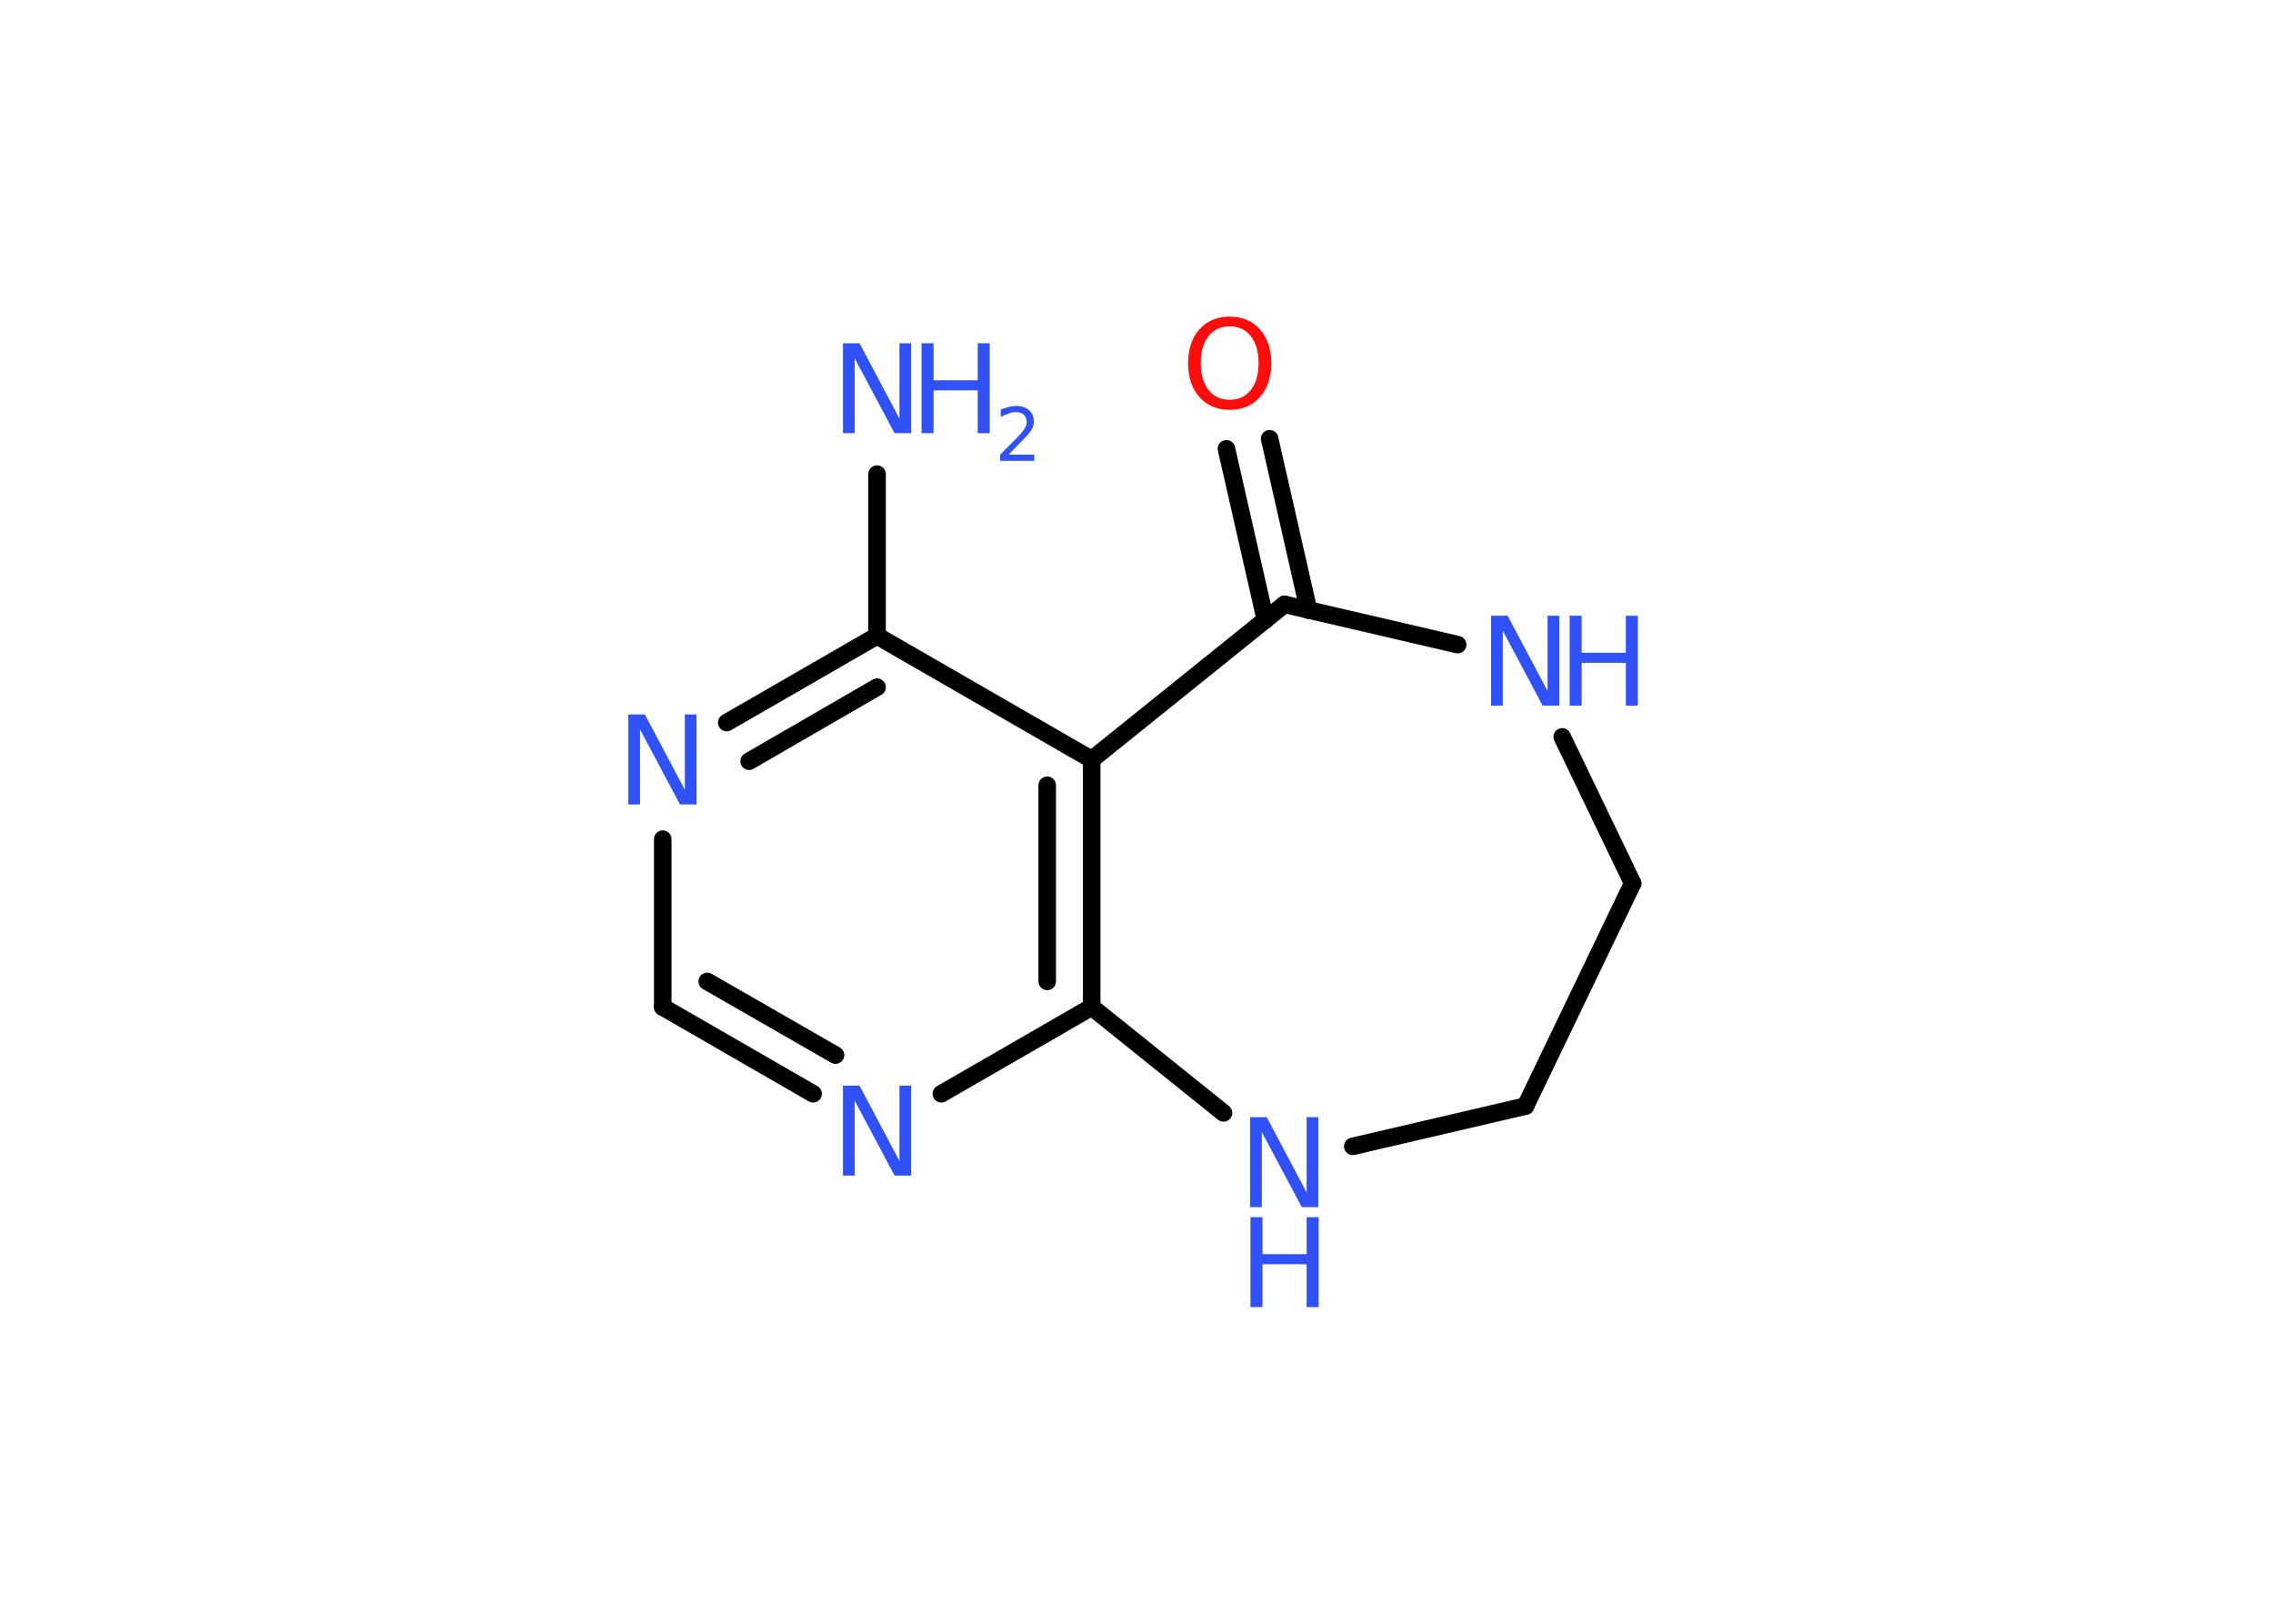 <?xml version='1.0' encoding='UTF-8'?>
<!DOCTYPE svg PUBLIC "-//W3C//DTD SVG 1.1//EN" "http://www.w3.org/Graphics/SVG/1.1/DTD/svg11.dtd">
<svg version='1.2' xmlns='http://www.w3.org/2000/svg' xmlns:xlink='http://www.w3.org/1999/xlink' width='70.0mm' height='50.0mm' viewBox='0 0 70.0 50.0'>
  <desc>Generated by the Chemistry Development Kit (http://github.com/cdk)</desc>
  <g stroke-linecap='round' stroke-linejoin='round' stroke='#000000' stroke-width='.54' fill='#3050F8'>
    <rect x='.0' y='.0' width='70.0' height='50.0' fill='#FFFFFF' stroke='none'/>
    <g id='mol1' class='mol'>
      <line id='mol1bnd1' class='bond' x1='27.01' y1='14.6' x2='27.01' y2='19.58'/>
      <g id='mol1bnd2' class='bond'>
        <line x1='27.01' y1='19.58' x2='22.38' y2='22.25'/>
        <line x1='27.01' y1='21.16' x2='23.07' y2='23.44'/>
      </g>
      <line id='mol1bnd3' class='bond' x1='20.41' y1='25.84' x2='20.41' y2='31.01'/>
      <g id='mol1bnd4' class='bond'>
        <line x1='20.41' y1='31.01' x2='25.04' y2='33.68'/>
        <line x1='21.78' y1='30.22' x2='25.73' y2='32.49'/>
      </g>
      <line id='mol1bnd5' class='bond' x1='28.99' y1='33.68' x2='33.62' y2='31.01'/>
      <g id='mol1bnd6' class='bond'>
        <line x1='33.62' y1='31.01' x2='33.62' y2='23.39'/>
        <line x1='32.25' y1='30.22' x2='32.25' y2='24.18'/>
      </g>
      <line id='mol1bnd7' class='bond' x1='27.01' y1='19.58' x2='33.62' y2='23.39'/>
      <line id='mol1bnd8' class='bond' x1='33.62' y1='23.39' x2='39.56' y2='18.61'/>
      <g id='mol1bnd9' class='bond'>
        <line x1='38.97' y1='19.09' x2='37.77' y2='13.82'/>
        <line x1='40.3' y1='18.79' x2='39.1' y2='13.51'/>
      </g>
      <line id='mol1bnd10' class='bond' x1='39.56' y1='18.61' x2='44.89' y2='19.85'/>
      <line id='mol1bnd11' class='bond' x1='48.11' y1='22.69' x2='50.28' y2='27.2'/>
      <line id='mol1bnd12' class='bond' x1='50.28' y1='27.2' x2='46.98' y2='34.06'/>
      <line id='mol1bnd13' class='bond' x1='46.98' y1='34.06' x2='41.66' y2='35.3'/>
      <line id='mol1bnd14' class='bond' x1='33.62' y1='31.01' x2='37.68' y2='34.27'/>
      <g id='mol1atm1' class='atom'>
        <path d='M25.97 10.57h.5l1.23 2.32v-2.32h.36v2.77h-.51l-1.23 -2.31v2.31h-.36v-2.77z' stroke='none'/>
        <path d='M28.38 10.57h.37v1.14h1.36v-1.14h.37v2.77h-.37v-1.32h-1.36v1.32h-.37v-2.77z' stroke='none'/>
        <path d='M31.07 14.0h.78v.19h-1.05v-.19q.13 -.13 .35 -.35q.22 -.22 .28 -.29q.11 -.12 .15 -.21q.04 -.08 .04 -.16q.0 -.13 -.09 -.22q-.09 -.08 -.24 -.08q-.11 .0 -.22 .04q-.12 .04 -.25 .11v-.23q.14 -.05 .25 -.08q.12 -.03 .21 -.03q.26 .0 .41 .13q.15 .13 .15 .35q.0 .1 -.04 .19q-.04 .09 -.14 .21q-.03 .03 -.18 .19q-.15 .15 -.42 .43z' stroke='none'/>
      </g>
      <path id='mol1atm3' class='atom' d='M19.36 22.0h.5l1.23 2.32v-2.32h.36v2.77h-.51l-1.23 -2.31v2.31h-.36v-2.77z' stroke='none'/>
      <path id='mol1atm5' class='atom' d='M25.97 33.43h.5l1.23 2.32v-2.32h.36v2.77h-.51l-1.23 -2.31v2.31h-.36v-2.77z' stroke='none'/>
      <path id='mol1atm9' class='atom' d='M37.87 10.05q-.41 .0 -.65 .3q-.24 .3 -.24 .83q.0 .52 .24 .83q.24 .3 .65 .3q.41 .0 .65 -.3q.24 -.3 .24 -.83q.0 -.52 -.24 -.83q-.24 -.3 -.65 -.3zM37.87 9.75q.58 .0 .93 .39q.35 .39 .35 1.04q.0 .66 -.35 1.05q-.35 .39 -.93 .39q-.58 .0 -.93 -.39q-.35 -.39 -.35 -1.05q.0 -.65 .35 -1.04q.35 -.39 .93 -.39z' stroke='none' fill='#FF0D0D'/>
      <g id='mol1atm10' class='atom'>
        <path d='M45.93 18.96h.5l1.23 2.32v-2.32h.36v2.77h-.51l-1.23 -2.31v2.31h-.36v-2.77z' stroke='none'/>
        <path d='M48.34 18.96h.37v1.14h1.36v-1.14h.37v2.77h-.37v-1.32h-1.36v1.32h-.37v-2.77z' stroke='none'/>
      </g>
      <g id='mol1atm13' class='atom'>
        <path d='M38.51 34.4h.5l1.23 2.32v-2.32h.36v2.77h-.51l-1.23 -2.31v2.31h-.36v-2.77z' stroke='none'/>
        <path d='M38.51 37.48h.37v1.14h1.36v-1.14h.37v2.77h-.37v-1.32h-1.36v1.32h-.37v-2.77z' stroke='none'/>
      </g>
    </g>
  </g>
</svg>
